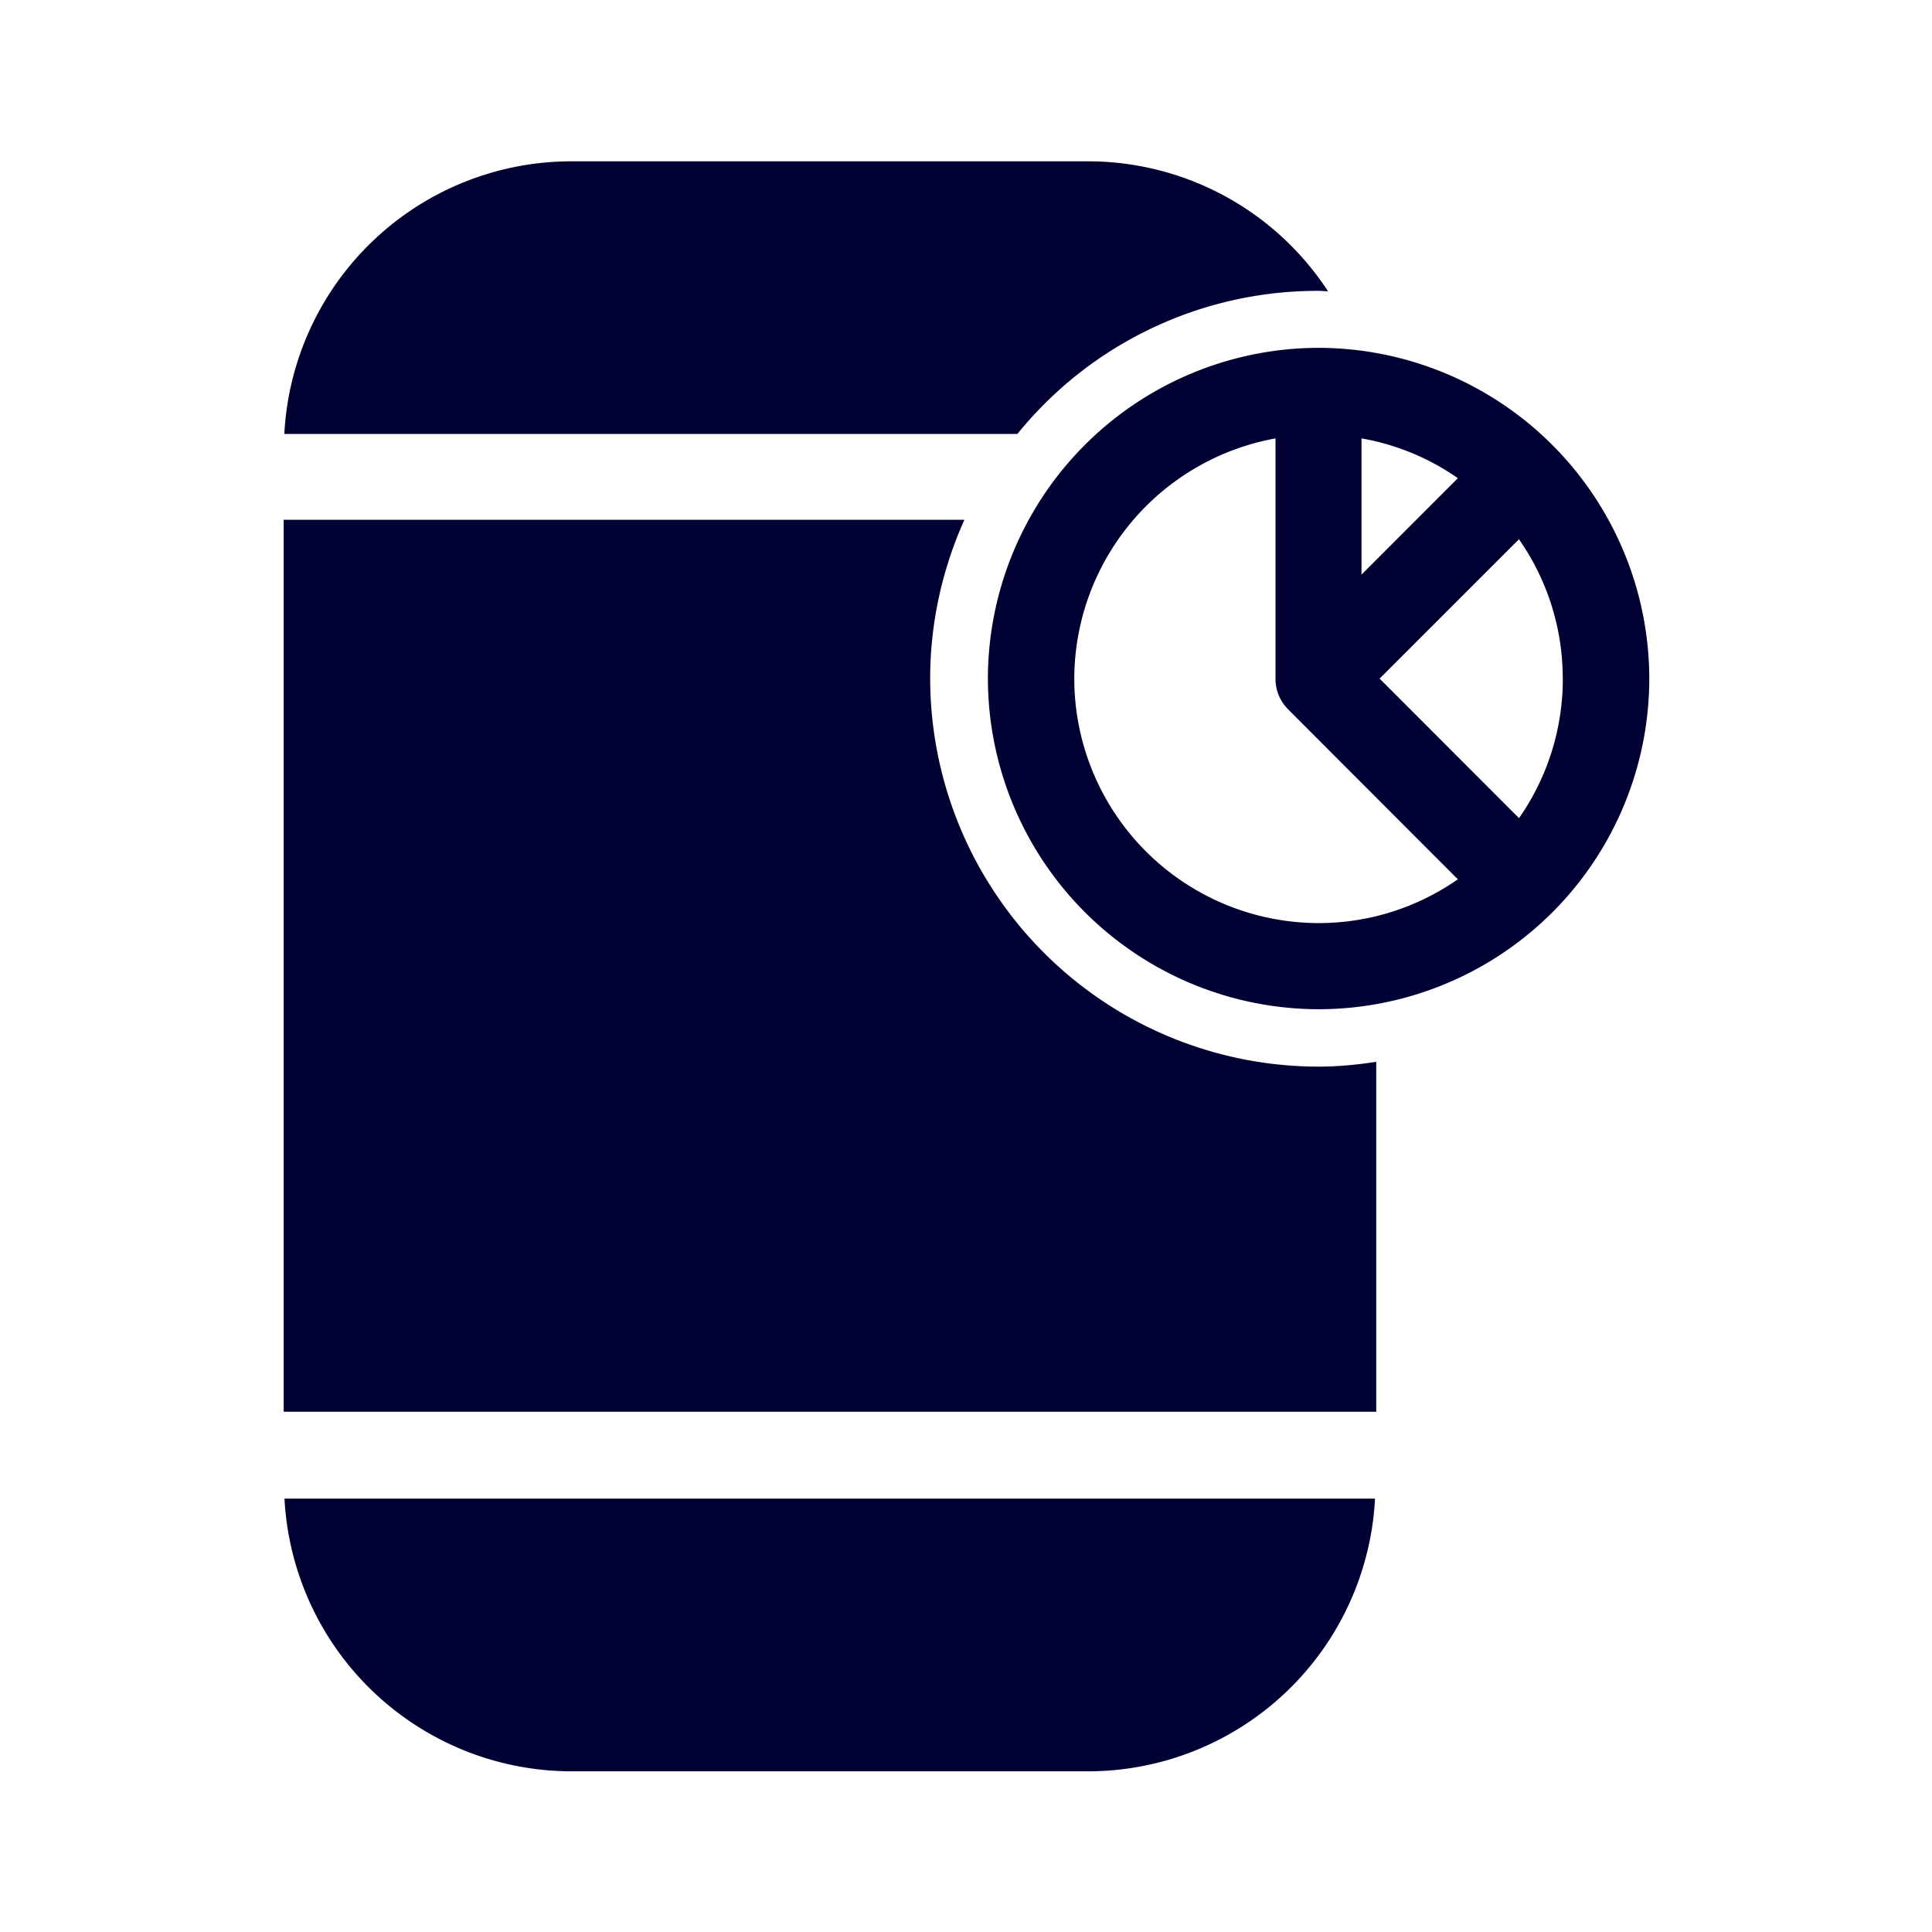 <svg width="24" height="24" fill="none" xmlns="http://www.w3.org/2000/svg"><path d="M12.64 5.391H3.532a3.572 3.572 0 0 1 3.561-3.387h6.428a3.56 3.56 0 0 1 2.976 1.614c-.042 0-.078-.005-.12-.005a4.8 4.8 0 0 0-3.739 1.778ZM7.093 22.004h6.428a3.572 3.572 0 0 0 3.56-3.388H3.534a3.575 3.575 0 0 0 3.561 3.388Zm9.285-8.754a4.827 4.827 0 0 1-4.823-4.823c0-.7.155-1.367.425-1.97H3.524v11.08h13.572V13.19c-.237.037-.475.06-.717.06Zm4.11-4.819a4.11 4.11 0 0 1-4.106 4.106 4.115 4.115 0 0 1-4.11-4.106 4.115 4.115 0 0 1 4.106-4.11 4.116 4.116 0 0 1 4.11 4.11Zm-3.575-1.293L18.11 5.94a2.987 2.987 0 0 0-1.197-.494v1.692Zm-.535 4.329c.644 0 1.239-.201 1.732-.544L16 8.81a.533.533 0 0 1-.155-.38V5.446a3.042 3.042 0 0 0-2.5 2.985 3.04 3.04 0 0 0 3.035 3.036Zm3.035-3.036c0-.644-.2-1.239-.544-1.732L17.138 8.43l1.732 1.733a3.021 3.021 0 0 0 .544-1.733Z" fill="#003"/></svg>